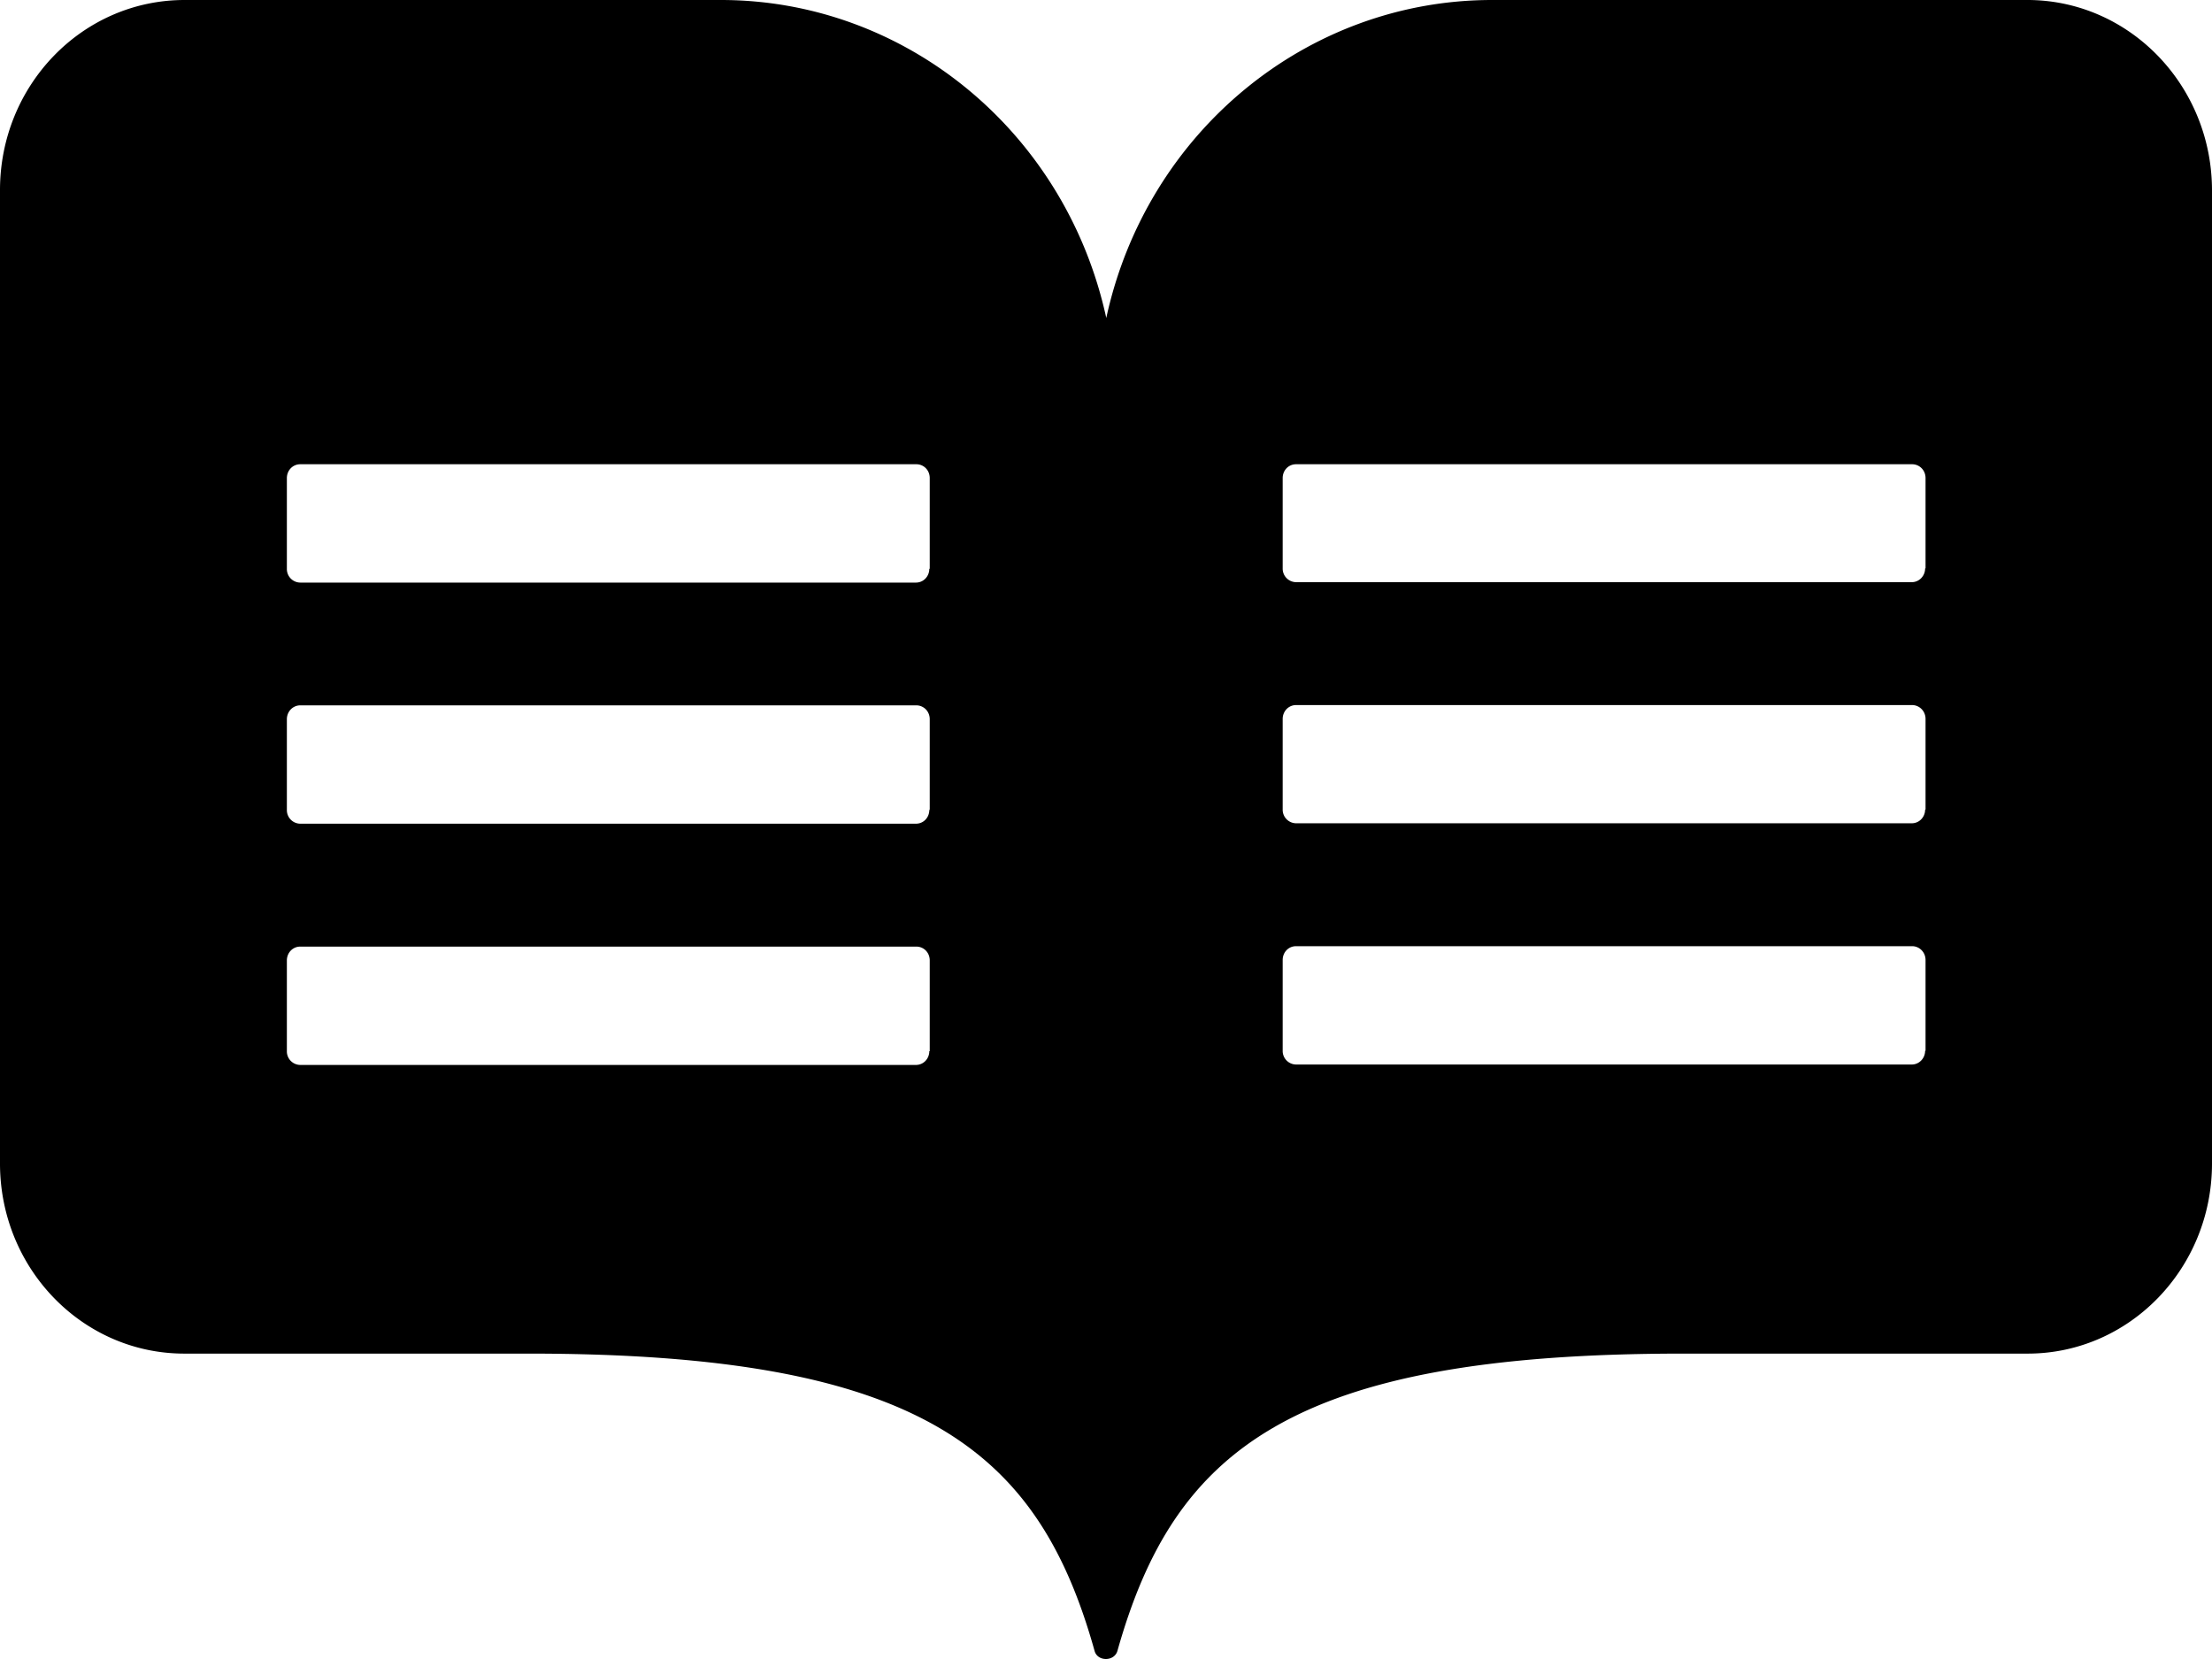 <svg fill="none" viewBox="0 0 16 12" width="16" height="12"><path fill="#000" d="M14.675 0h-3.883c-1.336 0-2.498.954-2.79 2.3C7.709.954 6.55 0 5.215 0h-3.88C.596 0 0 .616 0 1.375v7.041c0 .76.597 1.375 1.333 1.375h2.492c2.839 0 3.686.7 4.092 2.149.02.08.144.08.166 0 .409-1.45 1.256-2.149 4.092-2.149h2.492c.736 0 1.333-.616 1.333-1.375V1.378C16 .622 15.408.006 14.675 0zM6.722 7.603c0 .054-.041.1-.097.1H2.172a.098.098 0 01-.097-.1v-.656c0-.055.042-.1.097-.1h4.456c.053 0 .097.042.097.1v.656h-.003zm0-1.745c0 .055-.041.1-.097.1H2.172a.098.098 0 01-.097-.1v-.656c0-.054.042-.1.097-.1h4.456c.053 0 .097.043.097.1v.656h-.003zm0-1.744c0 .054-.041.1-.097.1H2.172a.098.098 0 01-.097-.1v-.656c0-.055.042-.1.097-.1h4.456c.053 0 .097.042.097.1v.656h-.003zM13.925 7.6c0 .054-.042.1-.097.1H9.375a.098.098 0 01-.097-.1v-.656c0-.055.041-.1.097-.1h4.456c.052 0 .097.043.097.1V7.6h-.003zm0-1.745c0 .055-.042.1-.097.1H9.375a.098.098 0 01-.097-.1V5.2c0-.054.041-.1.097-.1h4.456c.052 0 .097.043.097.1v.656h-.003zm0-1.744c0 .054-.042.1-.097.1H9.375a.098.098 0 01-.097-.1v-.653c0-.055.041-.1.097-.1h4.456c.052 0 .097.042.097.1v.653h-.003z"/></svg>